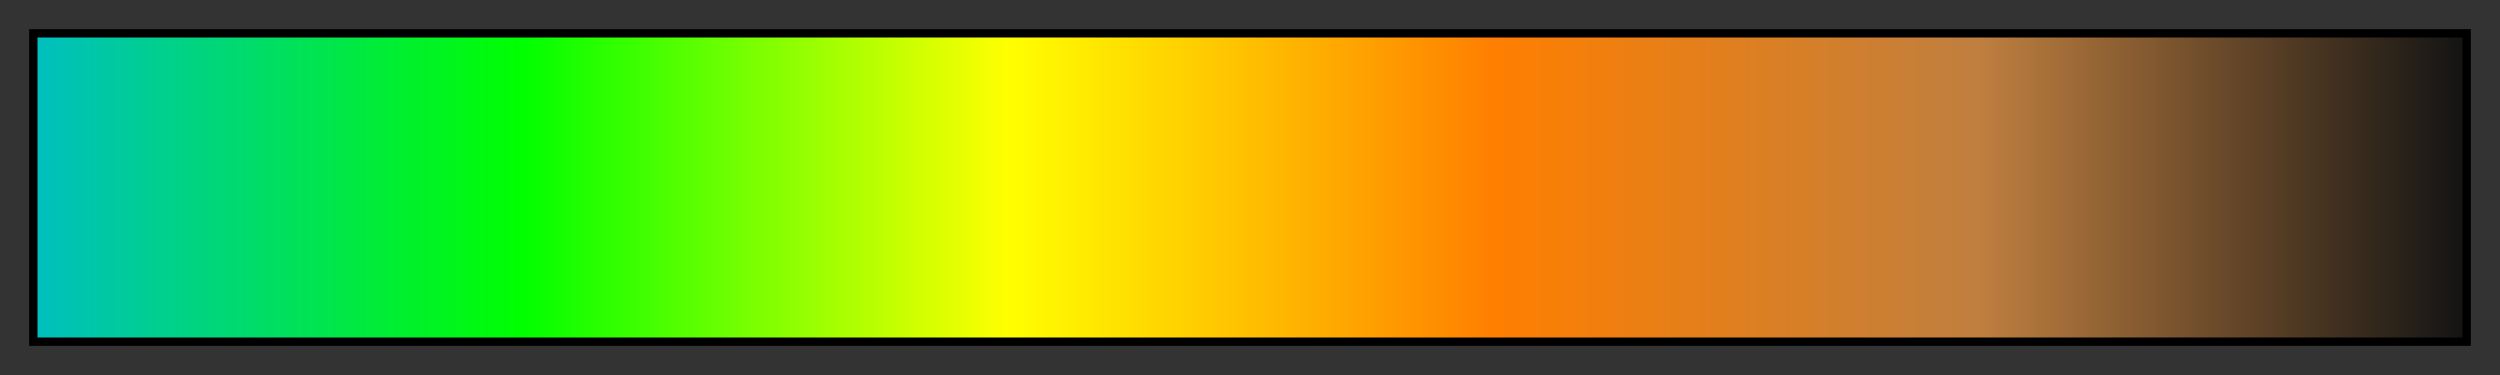 <svg height="45" viewBox="0 0 300 45" width="300" xmlns="http://www.w3.org/2000/svg" xmlns:xlink="http://www.w3.org/1999/xlink"><rect x="0" y="0" width="300" height="45" fill="#333333" stroke="none"/><linearGradient id="a" gradientUnits="objectBoundingBox" spreadMethod="pad" x1="0%" x2="100%" y1="0%" y2="0%"><stop offset="0" stop-color="#00bfbf"/><stop offset=".2" stop-color="#0f0"/><stop offset=".4" stop-color="#ff0"/><stop offset=".6" stop-color="#ff7f00"/><stop offset=".8" stop-color="#bf7f3f"/><stop offset="1" stop-color="#141414"/></linearGradient><path d="m4 4h292v37h-292z" fill="url(#a)" stroke="#000"/></svg>